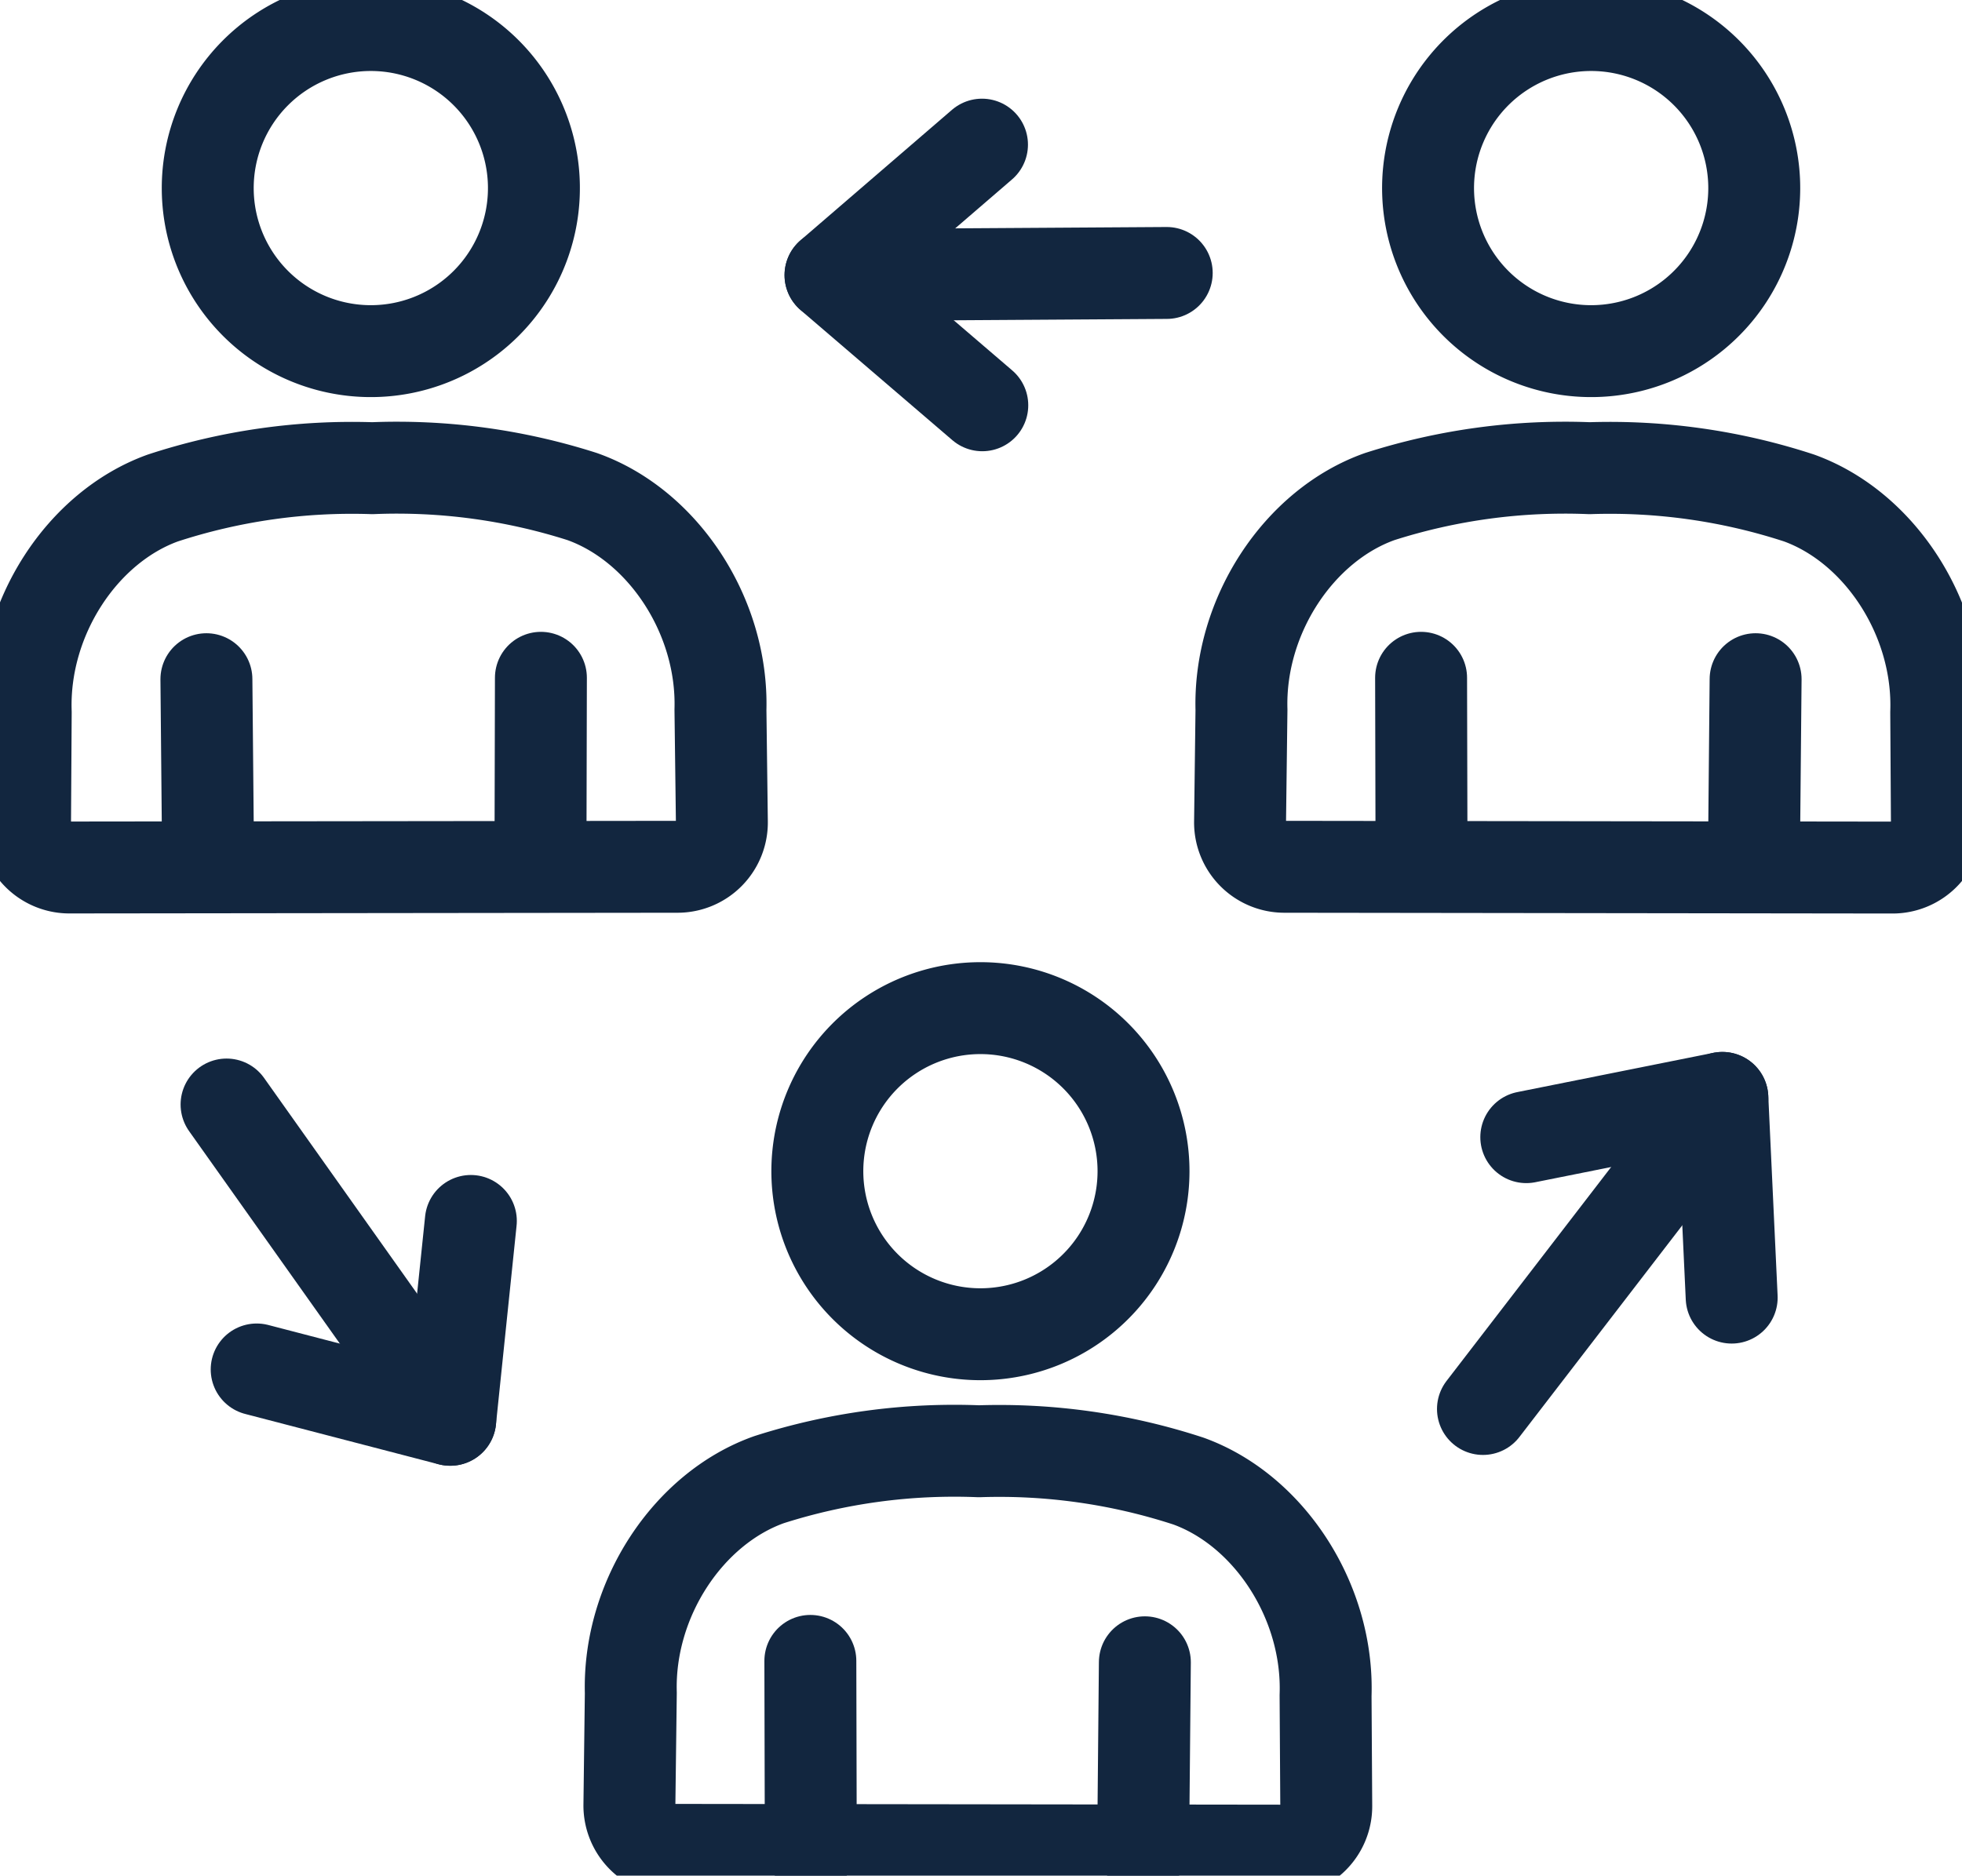 <svg id="Grupo_80598" data-name="Grupo 80598" xmlns="http://www.w3.org/2000/svg" xmlns:xlink="http://www.w3.org/1999/xlink" width="106.706" height="102.034" viewBox="0 0 106.706 102.034">
  <defs>
    <clipPath id="clip-path">
      <rect id="Rectángulo_34101" data-name="Rectángulo 34101" width="106.706" height="102.034" fill="none" stroke="#12263f" stroke-width="5"/>
    </clipPath>
  </defs>
  <g id="Grupo_80597" data-name="Grupo 80597" clip-path="url(#clip-path)">
    <path id="Trazado_116239" data-name="Trazado 116239" d="M161.09,185.752a8.87,8.87,0,1,1-8.839-8.9A8.87,8.87,0,0,1,161.09,185.752Z" transform="translate(-98.898 -122.01)" fill="none" stroke="#12263f" stroke-linecap="round" stroke-linejoin="round" stroke-width="5"/>
    <path id="Trazado_116240" data-name="Trazado 116240" d="M112.793,276.267a2.411,2.411,0,0,1-2.408-2.436l.077-6.1c-.145-5.118,3.133-10.052,7.525-11.606a33.067,33.067,0,0,1,11.412-1.542,33.064,33.064,0,0,1,11.39,1.622c4.386,1.585,7.637,6.547,7.458,11.668l.037,6.013a2.411,2.411,0,0,1-2.414,2.423Z" transform="translate(-76.154 -175.635)" fill="none" stroke="#12263f" stroke-linecap="round" stroke-linejoin="round" stroke-width="5"/>
    <line id="Línea_145" data-name="Línea 145" x1="0.024" y1="10.118" transform="translate(44.072 90.352)" fill="none" stroke="#12263f" stroke-linecap="round" stroke-linejoin="round" stroke-width="5"/>
    <line id="Línea_146" data-name="Línea 146" x1="0.093" y2="10.041" transform="translate(62.172 90.428)" fill="none" stroke="#12263f" stroke-linecap="round" stroke-linejoin="round" stroke-width="5"/>
    <path id="Trazado_116241" data-name="Trazado 116241" d="M268.2,13.293a8.87,8.87,0,1,1-8.839-8.9A8.87,8.87,0,0,1,268.2,13.293Z" transform="translate(-172.793 -3.031)" fill="none" stroke="#12263f" stroke-linecap="round" stroke-linejoin="round" stroke-width="5"/>
    <path id="Trazado_116242" data-name="Trazado 116242" d="M219.9,103.808a2.411,2.411,0,0,1-2.408-2.436l.077-6.1c-.145-5.118,3.133-10.052,7.525-11.606a33.067,33.067,0,0,1,11.412-1.542,33.064,33.064,0,0,1,11.39,1.622c4.386,1.585,7.637,6.547,7.458,11.668l.037,6.013a2.411,2.411,0,0,1-2.414,2.423Z" transform="translate(-150.05 -56.655)" fill="none" stroke="#12263f" stroke-linecap="round" stroke-linejoin="round" stroke-width="5"/>
    <line id="Línea_147" data-name="Línea 147" x1="0.024" y1="10.118" transform="translate(77.288 36.872)" fill="none" stroke="#12263f" stroke-linecap="round" stroke-linejoin="round" stroke-width="5"/>
    <line id="Línea_148" data-name="Línea 148" x1="0.093" y2="10.041" transform="translate(95.388 36.948)" fill="none" stroke="#12263f" stroke-linecap="round" stroke-linejoin="round" stroke-width="5"/>
    <path id="Trazado_116243" data-name="Trazado 116243" d="M36.434,13.293a8.87,8.87,0,1,0,8.839-8.9A8.87,8.87,0,0,0,36.434,13.293Z" transform="translate(-25.136 -3.031)" fill="none" stroke="#12263f" stroke-linecap="round" stroke-linejoin="round" stroke-width="5"/>
    <path id="Trazado_116244" data-name="Trazado 116244" d="M39.883,103.808a2.411,2.411,0,0,0,2.408-2.436l-.077-6.1c.145-5.118-3.133-10.052-7.525-11.606a33.067,33.067,0,0,0-11.412-1.542,33.064,33.064,0,0,0-11.39,1.622C7.5,85.328,4.25,90.29,4.43,95.41l-.037,6.013a2.411,2.411,0,0,0,2.414,2.423Z" transform="translate(-3.031 -56.655)" fill="none" stroke="#12263f" stroke-linecap="round" stroke-linejoin="round" stroke-width="5"/>
    <line id="Línea_149" data-name="Línea 149" y1="10.118" x2="0.024" transform="translate(29.394 36.872)" fill="none" stroke="#12263f" stroke-linecap="round" stroke-linejoin="round" stroke-width="5"/>
    <line id="Línea_150" data-name="Línea 150" x2="0.093" y2="10.041" transform="translate(11.226 36.948)" fill="none" stroke="#12263f" stroke-linecap="round" stroke-linejoin="round" stroke-width="5"/>
    <path id="Trazado_116245" data-name="Trazado 116245" d="M45.019,222.261,55.545,225l1.122-10.818" transform="translate(-31.059 -147.763)" fill="none" stroke="#12263f" stroke-linecap="round" stroke-linejoin="round" stroke-width="5"/>
    <line id="Línea_151" data-name="Línea 151" x1="12.165" y1="17.15" transform="translate(12.322 60.085)" fill="none" stroke="#12263f" stroke-linecap="round" stroke-linejoin="round" stroke-width="5"/>
    <path id="Trazado_116246" data-name="Trazado 116246" d="M278.853,203.46l-.507-10.864-10.664,2.136" transform="translate(-184.673 -132.871)" fill="none" stroke="#12263f" stroke-linecap="round" stroke-linejoin="round" stroke-width="5"/>
    <line id="Línea_152" data-name="Línea 152" x1="13.02" y2="16.924" transform="translate(80.653 59.724)" fill="none" stroke="#12263f" stroke-linecap="round" stroke-linejoin="round" stroke-width="5"/>
    <path id="Trazado_116247" data-name="Trazado 116247" d="M153.9,25.372l-8.241,7.1,8.257,7.079" transform="translate(-100.493 -17.504)" fill="none" stroke="#12263f" stroke-linecap="round" stroke-linejoin="round" stroke-width="5"/>
    <line id="Línea_153" data-name="Línea 153" y1="0.117" x2="18.283" transform="translate(45.171 14.849)" fill="none" stroke="#12263f" stroke-linecap="round" stroke-linejoin="round" stroke-width="5"/>
  </g>
</svg>
